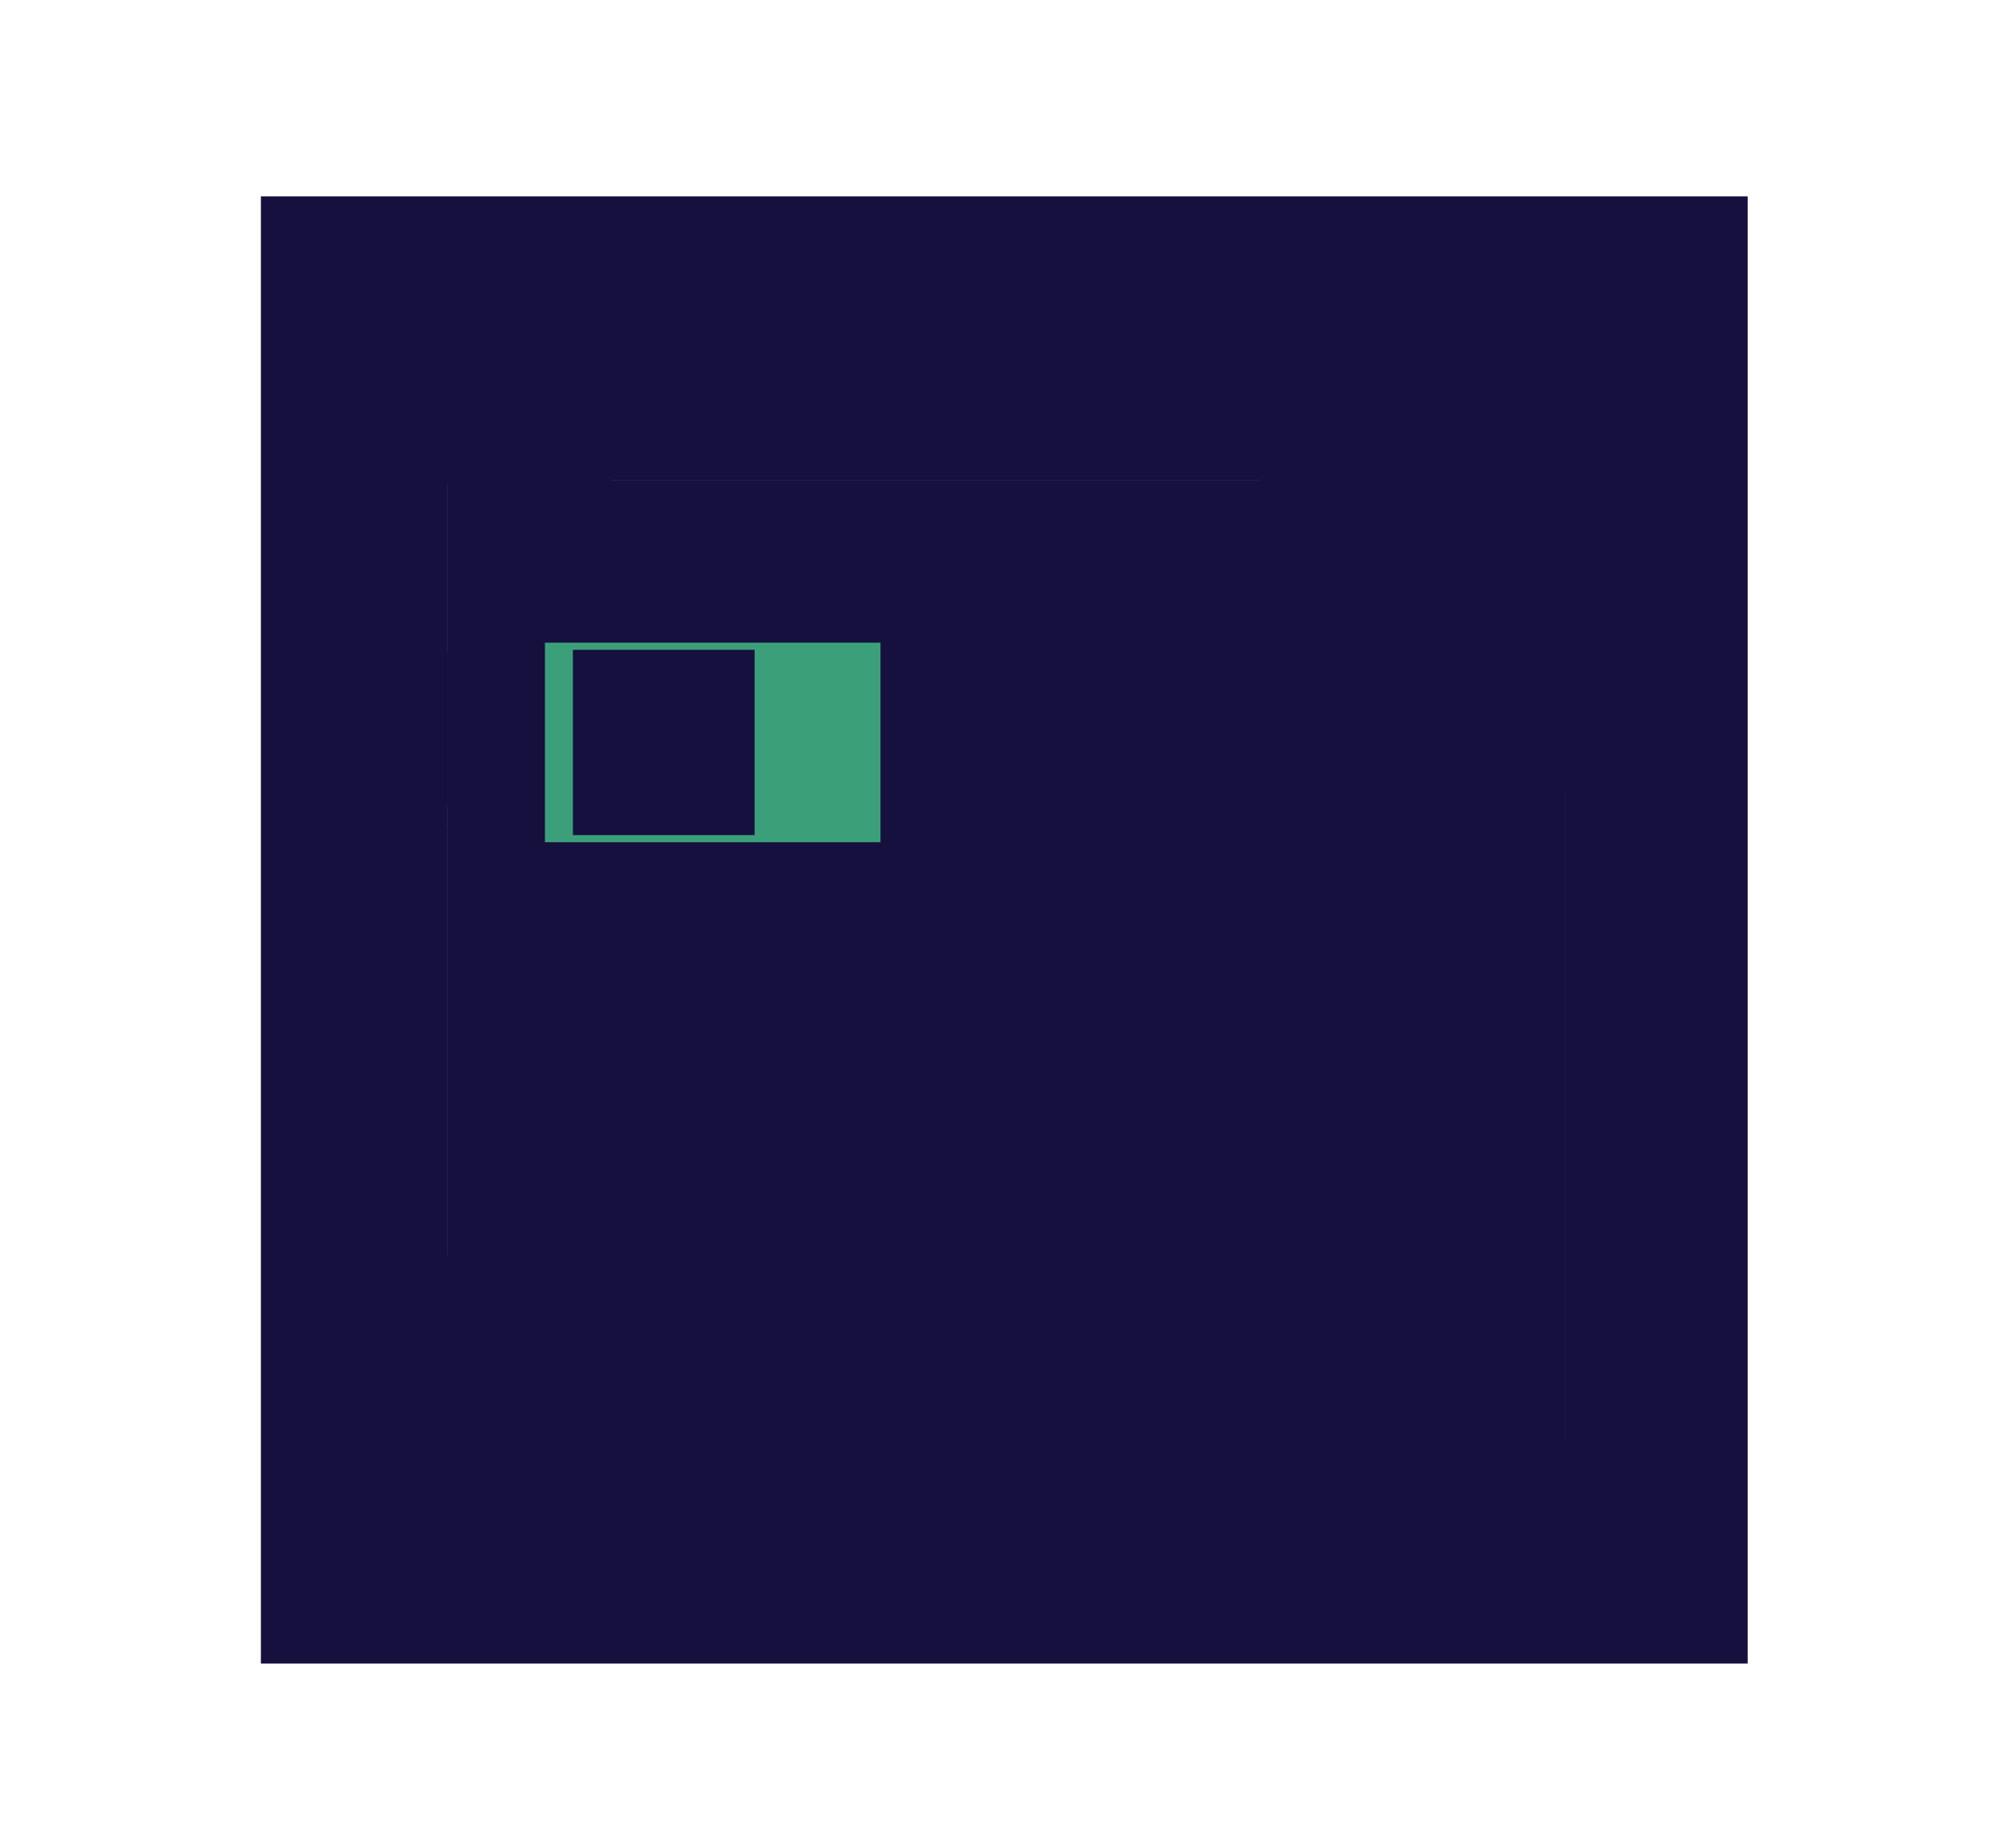 <svg id="Layer_1" data-name="Layer 1" xmlns="http://www.w3.org/2000/svg" viewBox="0 0 233.78 216.13"><defs><clipPath id="clip-path"><path class="cls-1" d="M28.33 20.78h178.25v175.94H28.33z"/></clipPath><clipPath id="clip-path-2"><path class="cls-1" d="M55.56 86.82h107.91v51.68H55.56z"/></clipPath><clipPath id="clip-path-3"><path class="cls-1" d="M52.29 56.17h130.8v112.34H52.29z"/></clipPath><clipPath id="clip-path-4"><path class="cls-2" d="M59.85 88.31l5.63-23.33 84.34 19.53v3.8H59.85z"/></clipPath><clipPath id="clip-path-6"><path class="cls-1" d="M166.06 99.14v-12.8a1.84 1.84 0 00-1.85-1.83H55.12a1.85 1.85 0 00-1.87 1.83v51.41a1.85 1.85 0 001.87 1.84h82.12a1.84 1.84 0 100-3.67H57V88.18h105.34v11a1.86 1.86 0 003.72 0z"/></clipPath><clipPath id="clip-path-8"><path class="cls-2" d="M79.74 69.91l7.06-13.03 52.43 21.56v5.03L79.74 69.91z"/></clipPath><clipPath id="clip-path-10"><path class="cls-1" d="M63.76 62.83A1.87 1.87 0 0063 64l-4.3 19.67a1.85 1.85 0 001.37 2.24 1.83 1.83 0 002.18-1.42l3.86-17.84 83.36 19.26a1.81 1.81 0 00.4 0 1.86 1.86 0 001.83-1.87 1.91 1.91 0 00-1.44-1.83L65.13 62.59a1.77 1.77 0 00-1.37.24z"/></clipPath><clipPath id="clip-path-12"><path class="cls-1" d="M83.81 66.25l3.6-7 50.88 20.5a1.9 1.9 0 002.46-1 1.79 1.79 0 00-1-2.38L87.23 55.29a1.92 1.92 0 00-2.41.86l-4.36 8.47a1.78 1.78 0 00.74 2.46 1.91 1.91 0 002.55-.73l.06-.11z"/></clipPath><clipPath id="clip-path-14"><path class="cls-1" d="M142.26 94.83a2 2 0 00-1.81-2.06h-16.63a2.09 2.09 0 000 4.13h16.63a2 2 0 001.81-2.07z"/></clipPath><clipPath id="clip-path-16"><path class="cls-1" d="M107.18 96.27a15.78 15.78 0 11-15.43 15.78 15.61 15.61 0 0115.43-15.78zm0 35.06a19.28 19.28 0 10-18.88-19.28 19.08 19.08 0 0018.88 19.28z"/></clipPath><clipPath id="clip-path-18"><path class="cls-2" d="M138.88 106q19.16-10.32 41.18 0v54.91q-19.53 9.5-41.18 0z"/></clipPath><clipPath id="clip-path-20"><path class="cls-1" d="M159.11 164.12c-12.56 0-19-3.2-19.32-4.39v-3.45c4.56 2.35 12.1 3.45 19.32 3.45s14.74-1.11 19.29-3.45v3.42c-.3 1.22-6.76 4.42-19.29 4.42zm0-61.45c12.45 0 18.88 3.14 19.29 4.39-.41 1.24-6.84 4.38-19.29 4.38s-19-3.19-19.32-4.35c.35-1.23 6.78-4.42 19.32-4.42zm19.29 13.13c-.3 1.22-6.76 4.42-19.29 4.42s-19-3.2-19.32-4.39v-3.45c4.56 2.35 12.1 3.45 19.32 3.45s14.74-1.1 19.29-3.45zm0 8.78c-.3 1.22-6.76 4.42-19.29 4.42s-19-3.2-19.32-4.39v-3.45c4.56 2.35 12.1 3.45 19.32 3.45s14.74-1.1 19.29-3.45zm0 8.78c-.3 1.22-6.76 4.42-19.29 4.42s-19-3.2-19.32-4.39v-3.45c4.56 2.36 12.1 3.45 19.32 3.45s14.74-1.11 19.29-3.45zm0 8.78c-.3 1.22-6.76 4.42-19.29 4.42s-19-3.2-19.32-4.39v-3.45c4.56 2.35 12.1 3.45 19.32 3.45s14.74-1.11 19.29-3.45zm0 8.78c-.3 1.22-6.76 4.42-19.29 4.42s-19-3.2-19.32-4.39v-3.45c4.56 2.35 12.1 3.45 19.32 3.45s14.74-1.11 19.29-3.45zm-19.29-52.64c-11.38 0-23.61 2.74-23.61 8.78v52.67c0 6 12.23 8.78 23.61 8.78s23.59-2.75 23.59-8.78v-52.67c0-6.06-12.23-8.78-23.59-8.78z"/></clipPath><clipPath id="clip-path-22"><path class="cls-1" d="M73.61 96.5h15.54a1.87 1.87 0 000-3.73H72.87a1.86 1.86 0 00-1.31.53l-9.66 9.48a2.32 2.32 0 00-.56 1.52v15.49a1.86 1.86 0 00.48 1.25l8.8 9.68a1.8 1.8 0 001.35.61h17.18a1.87 1.87 0 000-3.73H72.8l-7.8-8.54v-14.15z"/></clipPath><clipPath id="clip-path-24"><path class="cls-1" d="M107.81 115.26h-5a2.14 2.14 0 000 4.28h2a2 2 0 104 0v-.09a4.81 4.81 0 00-1-9.55h-2c-.64 0-1-.37-1-.53s.37-.54 1-.54h5a2.14 2.14 0 000-4.28h-2a2 2 0 10-4 0v.1a4.8 4.8 0 001 9.54h2c.64 0 1 .37 1 .53s-.36.54-1 .54z"/></clipPath><clipPath id="clip-path-26"><path class="cls-1" d="M71.91 83.49H94.8v6.67H71.91z"/></clipPath><clipPath id="clip-path-28"><path class="cls-2" d="M77.64 89.33a2.51 2.51 0 10-2.46-2.51 2.47 2.47 0 002.46 2.51z"/></clipPath><style>.cls-1,.cls-2{fill:none}.cls-2{clip-rule:evenodd}.cls-4{fill:#16103e}.cls-6{clip-path:url(#clip-path-3)}.cls-7{fill:#3ba07a}</style></defs><g clip-path="url(#clip-path)"><path class="cls-4" d="M30.51 22.96h173.88v171.58H30.51z"/></g><g class="cls-6" clip-path="url(#clip-path-2)"><path class="cls-7" d="M47.38 78.49h124.26v68.35H47.38z"/></g><g class="cls-6" clip-path="url(#clip-path-4)"><path class="cls-7" d="M51.68 56.64H158v40H51.68z"/></g><g class="cls-6" clip-path="url(#clip-path-6)"><path class="cls-4" d="M45.07 76.17h129.17v71.78H45.07z"/></g><g class="cls-6" clip-path="url(#clip-path-8)"><path class="cls-7" d="M71.56 48.54h75.86v43.27H71.56z"/></g><g class="cls-6" clip-path="url(#clip-path-10)"><path class="cls-4" d="M50.46 54.21h109.39v40.08H50.46z"/></g><g class="cls-6" clip-path="url(#clip-path-12)"><path class="cls-4" d="M72.04 46.81h77.03v41.46H72.04z"/></g><g class="cls-6" clip-path="url(#clip-path-14)"><path class="cls-4" d="M113.85 84.43h36.58v20.8h-36.58z"/></g><g class="cls-6" clip-path="url(#clip-path-16)"><path class="cls-4" d="M80.13 84.43h54.11v55.23H80.13z"/></g><g class="cls-6" clip-path="url(#clip-path-18)"><path class="cls-7" d="M130.7 92.51h57.51V174H130.7z"/></g><g class="cls-6" clip-path="url(#clip-path-20)"><path class="cls-4" d="M127.33 89.94h63.55v86.9h-63.55z"/></g><g class="cls-6" clip-path="url(#clip-path-22)"><path class="cls-4" d="M53.16 84.43h46.02v55.23H53.16z"/></g><g class="cls-6" clip-path="url(#clip-path-24)"><path class="cls-4" d="M92.55 94.07h28.49v35.95H92.55z"/></g><g class="cls-6" clip-path="url(#clip-path-26)"><path class="cls-7" d="M63.73 75.15h39.24v23.34H63.73z"/></g><g class="cls-6" clip-path="url(#clip-path-28)"><path class="cls-4" d="M67 75.99h21.25v21.67H67z"/></g></svg>